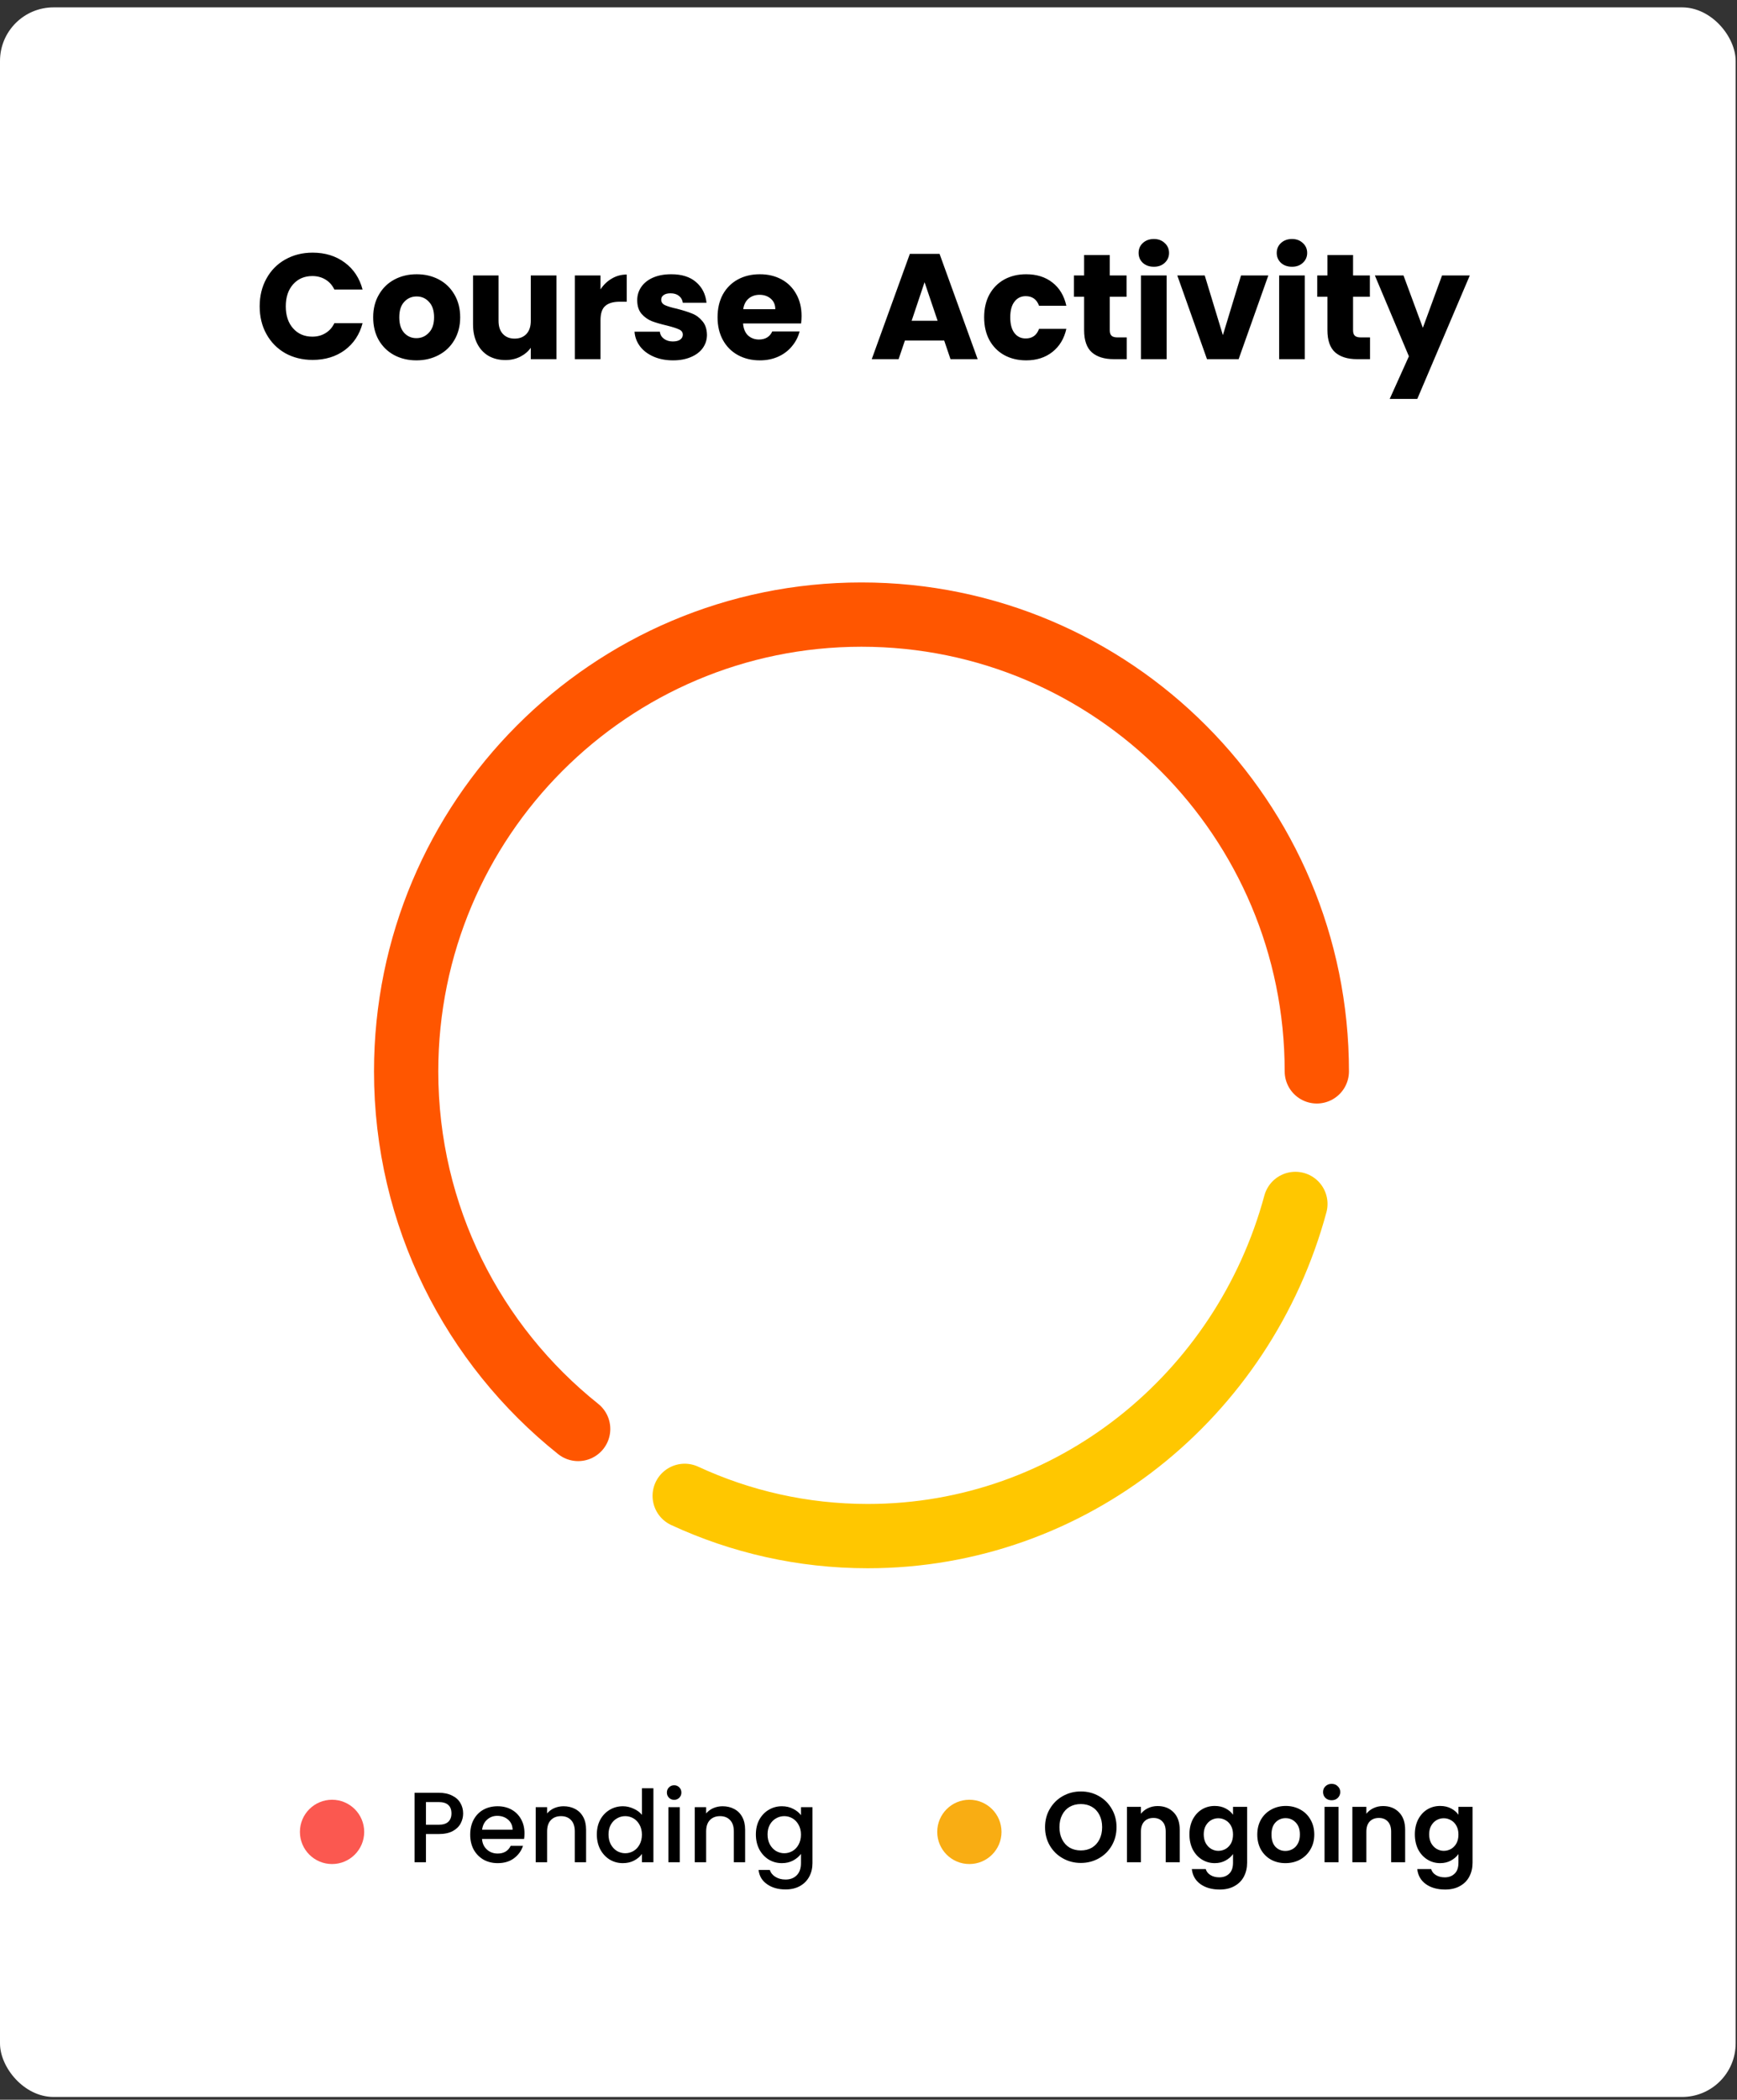 <svg width="139" height="168" viewBox="0 0 139 168" fill="none" xmlns="http://www.w3.org/2000/svg">
<rect x="0" y="0" width="139" height="168" fill="#333333" stroke="none"/>
<rect y="0.59" width="138.892" height="167.19" rx="4.287" fill="white"/>
<path d="M86.492 149.056C85.969 149.056 85.489 148.933 85.052 148.688C84.615 148.443 84.268 148.104 84.012 147.672C83.756 147.235 83.628 146.741 83.628 146.192C83.628 145.648 83.756 145.16 84.012 144.728C84.268 144.291 84.615 143.949 85.052 143.704C85.489 143.459 85.969 143.336 86.492 143.336C87.02 143.336 87.5 143.459 87.932 143.704C88.369 143.949 88.713 144.291 88.964 144.728C89.22 145.16 89.348 145.648 89.348 146.192C89.348 146.741 89.22 147.235 88.964 147.672C88.713 148.104 88.369 148.443 87.932 148.688C87.495 148.933 87.015 149.056 86.492 149.056ZM86.492 148.056C86.828 148.056 87.124 147.981 87.38 147.832C87.636 147.677 87.836 147.459 87.98 147.176C88.124 146.893 88.196 146.565 88.196 146.192C88.196 145.819 88.124 145.493 87.98 145.216C87.836 144.933 87.636 144.717 87.38 144.568C87.124 144.419 86.828 144.344 86.492 144.344C86.156 144.344 85.857 144.419 85.596 144.568C85.34 144.717 85.14 144.933 84.996 145.216C84.852 145.493 84.78 145.819 84.78 146.192C84.78 146.565 84.852 146.893 84.996 147.176C85.14 147.459 85.34 147.677 85.596 147.832C85.857 147.981 86.156 148.056 86.492 148.056ZM92.637 144.504C93.165 144.504 93.592 144.672 93.917 145.008C94.243 145.339 94.405 145.803 94.405 146.4V149H93.285V146.552C93.285 146.2 93.197 145.931 93.021 145.744C92.845 145.552 92.605 145.456 92.301 145.456C91.992 145.456 91.746 145.552 91.565 145.744C91.389 145.931 91.301 146.2 91.301 146.552V149H90.181V144.568H91.301V145.12C91.451 144.928 91.64 144.779 91.869 144.672C92.104 144.56 92.36 144.504 92.637 144.504ZM97.206 144.496C97.537 144.496 97.828 144.563 98.078 144.696C98.329 144.824 98.526 144.992 98.67 145.2V144.568H99.798V149.032C99.798 149.443 99.716 149.808 99.55 150.128C99.385 150.453 99.137 150.709 98.806 150.896C98.476 151.088 98.076 151.184 97.606 151.184C96.977 151.184 96.46 151.037 96.054 150.744C95.654 150.451 95.428 150.051 95.374 149.544H96.486C96.545 149.747 96.67 149.907 96.862 150.024C97.06 150.147 97.297 150.208 97.574 150.208C97.9 150.208 98.164 150.109 98.366 149.912C98.569 149.72 98.67 149.427 98.67 149.032V148.344C98.526 148.552 98.326 148.725 98.07 148.864C97.82 149.003 97.532 149.072 97.206 149.072C96.833 149.072 96.492 148.976 96.182 148.784C95.873 148.592 95.628 148.323 95.446 147.976C95.27 147.624 95.182 147.221 95.182 146.768C95.182 146.32 95.27 145.923 95.446 145.576C95.628 145.229 95.87 144.963 96.174 144.776C96.484 144.589 96.828 144.496 97.206 144.496ZM98.67 146.784C98.67 146.512 98.617 146.28 98.51 146.088C98.404 145.891 98.26 145.741 98.078 145.64C97.897 145.533 97.702 145.48 97.494 145.48C97.286 145.48 97.094 145.531 96.918 145.632C96.742 145.733 96.598 145.883 96.486 146.08C96.38 146.272 96.326 146.501 96.326 146.768C96.326 147.035 96.38 147.269 96.486 147.472C96.598 147.669 96.742 147.821 96.918 147.928C97.1 148.035 97.292 148.088 97.494 148.088C97.702 148.088 97.897 148.037 98.078 147.936C98.26 147.829 98.404 147.68 98.51 147.488C98.617 147.291 98.67 147.056 98.67 146.784ZM102.86 149.072C102.433 149.072 102.049 148.979 101.708 148.792C101.367 148.6 101.097 148.331 100.9 147.984C100.708 147.637 100.612 147.237 100.612 146.784C100.612 146.331 100.711 145.931 100.908 145.584C101.111 145.237 101.385 144.971 101.732 144.784C102.079 144.592 102.465 144.496 102.892 144.496C103.319 144.496 103.705 144.592 104.052 144.784C104.399 144.971 104.671 145.237 104.868 145.584C105.071 145.931 105.172 146.331 105.172 146.784C105.172 147.237 105.068 147.637 104.86 147.984C104.657 148.331 104.38 148.6 104.028 148.792C103.681 148.979 103.292 149.072 102.86 149.072ZM102.86 148.096C103.063 148.096 103.252 148.048 103.428 147.952C103.609 147.851 103.753 147.701 103.86 147.504C103.967 147.307 104.02 147.067 104.02 146.784C104.02 146.363 103.908 146.04 103.684 145.816C103.465 145.587 103.196 145.472 102.876 145.472C102.556 145.472 102.287 145.587 102.068 145.816C101.855 146.04 101.748 146.363 101.748 146.784C101.748 147.205 101.852 147.531 102.06 147.76C102.273 147.984 102.54 148.096 102.86 148.096ZM106.562 144.04C106.364 144.04 106.199 143.979 106.066 143.856C105.938 143.728 105.874 143.571 105.874 143.384C105.874 143.197 105.938 143.043 106.066 142.92C106.199 142.792 106.364 142.728 106.562 142.728C106.759 142.728 106.922 142.792 107.05 142.92C107.183 143.043 107.25 143.197 107.25 143.384C107.25 143.571 107.183 143.728 107.05 143.856C106.922 143.979 106.759 144.04 106.562 144.04ZM107.114 144.568V149H105.994V144.568H107.114ZM110.676 144.504C111.204 144.504 111.631 144.672 111.956 145.008C112.282 145.339 112.444 145.803 112.444 146.4V149H111.324V146.552C111.324 146.2 111.236 145.931 111.06 145.744C110.884 145.552 110.644 145.456 110.34 145.456C110.031 145.456 109.786 145.552 109.604 145.744C109.428 145.931 109.34 146.2 109.34 146.552V149H108.22V144.568H109.34V145.12C109.49 144.928 109.679 144.779 109.908 144.672C110.143 144.56 110.399 144.504 110.676 144.504ZM115.245 144.496C115.576 144.496 115.867 144.563 116.117 144.696C116.368 144.824 116.565 144.992 116.709 145.2V144.568H117.837V149.032C117.837 149.443 117.755 149.808 117.589 150.128C117.424 150.453 117.176 150.709 116.845 150.896C116.515 151.088 116.115 151.184 115.645 151.184C115.016 151.184 114.499 151.037 114.093 150.744C113.693 150.451 113.467 150.051 113.413 149.544H114.525C114.584 149.747 114.709 149.907 114.901 150.024C115.099 150.147 115.336 150.208 115.613 150.208C115.939 150.208 116.203 150.109 116.405 149.912C116.608 149.72 116.709 149.427 116.709 149.032V148.344C116.565 148.552 116.365 148.725 116.109 148.864C115.859 149.003 115.571 149.072 115.245 149.072C114.872 149.072 114.531 148.976 114.221 148.784C113.912 148.592 113.667 148.323 113.485 147.976C113.309 147.624 113.221 147.221 113.221 146.768C113.221 146.32 113.309 145.923 113.485 145.576C113.667 145.229 113.909 144.963 114.213 144.776C114.523 144.589 114.867 144.496 115.245 144.496ZM116.709 146.784C116.709 146.512 116.656 146.28 116.549 146.088C116.443 145.891 116.299 145.741 116.117 145.64C115.936 145.533 115.741 145.48 115.533 145.48C115.325 145.48 115.133 145.531 114.957 145.632C114.781 145.733 114.637 145.883 114.525 146.08C114.419 146.272 114.365 146.501 114.365 146.768C114.365 147.035 114.419 147.269 114.525 147.472C114.637 147.669 114.781 147.821 114.957 147.928C115.139 148.035 115.331 148.088 115.533 148.088C115.741 148.088 115.936 148.037 116.117 147.936C116.299 147.829 116.443 147.68 116.549 147.488C116.656 147.291 116.709 147.056 116.709 146.784Z" fill="black"/>
<circle cx="77.572" cy="146.572" r="2.572" fill="#F9AD13"/>
<path d="M37.062 145.096C37.062 145.379 36.995 145.645 36.862 145.896C36.728 146.147 36.515 146.352 36.222 146.512C35.928 146.667 35.552 146.744 35.094 146.744H34.086V149H33.174V143.44H35.094C35.52 143.44 35.88 143.515 36.174 143.664C36.472 143.808 36.694 144.005 36.838 144.256C36.987 144.507 37.062 144.787 37.062 145.096ZM35.094 146C35.44 146 35.699 145.923 35.87 145.768C36.04 145.608 36.126 145.384 36.126 145.096C36.126 144.488 35.782 144.184 35.094 144.184H34.086V146H35.094ZM41.971 146.688C41.971 146.853 41.961 147.003 41.94 147.136H38.572C38.598 147.488 38.729 147.771 38.964 147.984C39.198 148.197 39.486 148.304 39.828 148.304C40.318 148.304 40.665 148.099 40.867 147.688H41.852C41.718 148.093 41.475 148.427 41.123 148.688C40.777 148.944 40.345 149.072 39.828 149.072C39.406 149.072 39.028 148.979 38.691 148.792C38.361 148.6 38.099 148.333 37.907 147.992C37.721 147.645 37.627 147.245 37.627 146.792C37.627 146.339 37.718 145.941 37.9 145.6C38.086 145.253 38.345 144.987 38.675 144.8C39.011 144.613 39.395 144.52 39.828 144.52C40.243 144.52 40.614 144.611 40.94 144.792C41.265 144.973 41.518 145.229 41.7 145.56C41.881 145.885 41.971 146.261 41.971 146.688ZM41.02 146.4C41.014 146.064 40.894 145.795 40.66 145.592C40.425 145.389 40.134 145.288 39.788 145.288C39.473 145.288 39.203 145.389 38.98 145.592C38.755 145.789 38.622 146.059 38.58 146.4H41.02ZM45.093 144.52C45.44 144.52 45.749 144.592 46.021 144.736C46.298 144.88 46.514 145.093 46.669 145.376C46.824 145.659 46.901 146 46.901 146.4V149H45.997V146.536C45.997 146.141 45.898 145.84 45.701 145.632C45.504 145.419 45.234 145.312 44.893 145.312C44.552 145.312 44.28 145.419 44.077 145.632C43.88 145.84 43.781 146.141 43.781 146.536V149H42.869V144.592H43.781V145.096C43.93 144.915 44.12 144.773 44.349 144.672C44.584 144.571 44.832 144.52 45.093 144.52ZM47.76 146.776C47.76 146.333 47.851 145.941 48.032 145.6C48.219 145.259 48.47 144.995 48.784 144.808C49.104 144.616 49.459 144.52 49.848 144.52C50.136 144.52 50.419 144.584 50.696 144.712C50.979 144.835 51.203 145 51.368 145.208V143.08H52.288V149H51.368V148.336C51.219 148.549 51.011 148.725 50.744 148.864C50.483 149.003 50.182 149.072 49.84 149.072C49.456 149.072 49.104 148.976 48.784 148.784C48.47 148.587 48.219 148.315 48.032 147.968C47.851 147.616 47.76 147.219 47.76 146.776ZM51.368 146.792C51.368 146.488 51.304 146.224 51.176 146C51.054 145.776 50.891 145.605 50.688 145.488C50.486 145.371 50.267 145.312 50.032 145.312C49.798 145.312 49.579 145.371 49.376 145.488C49.174 145.6 49.008 145.768 48.88 145.992C48.758 146.211 48.696 146.472 48.696 146.776C48.696 147.08 48.758 147.347 48.88 147.576C49.008 147.805 49.174 147.981 49.376 148.104C49.584 148.221 49.803 148.28 50.032 148.28C50.267 148.28 50.486 148.221 50.688 148.104C50.891 147.987 51.054 147.816 51.176 147.592C51.304 147.363 51.368 147.096 51.368 146.792ZM53.95 144.008C53.785 144.008 53.646 143.952 53.534 143.84C53.422 143.728 53.366 143.589 53.366 143.424C53.366 143.259 53.422 143.12 53.534 143.008C53.646 142.896 53.785 142.84 53.95 142.84C54.11 142.84 54.246 142.896 54.358 143.008C54.47 143.12 54.526 143.259 54.526 143.424C54.526 143.589 54.47 143.728 54.358 143.84C54.246 143.952 54.11 144.008 53.95 144.008ZM54.398 144.592V149H53.486V144.592H54.398ZM57.819 144.52C58.166 144.52 58.475 144.592 58.748 144.736C59.025 144.88 59.241 145.093 59.395 145.376C59.55 145.659 59.627 146 59.627 146.4V149H58.724V146.536C58.724 146.141 58.625 145.84 58.428 145.632C58.23 145.419 57.961 145.312 57.62 145.312C57.278 145.312 57.006 145.419 56.803 145.632C56.606 145.84 56.508 146.141 56.508 146.536V149H55.596V144.592H56.508V145.096C56.657 144.915 56.846 144.773 57.075 144.672C57.31 144.571 57.558 144.52 57.819 144.52ZM62.567 144.52C62.908 144.52 63.209 144.589 63.471 144.728C63.737 144.861 63.946 145.029 64.095 145.232V144.592H65.015V149.072C65.015 149.477 64.93 149.837 64.759 150.152C64.588 150.472 64.34 150.723 64.015 150.904C63.695 151.085 63.311 151.176 62.863 151.176C62.266 151.176 61.77 151.035 61.375 150.752C60.98 150.475 60.756 150.096 60.703 149.616H61.607C61.676 149.845 61.823 150.029 62.047 150.168C62.276 150.312 62.548 150.384 62.863 150.384C63.231 150.384 63.527 150.272 63.751 150.048C63.98 149.824 64.095 149.499 64.095 149.072V148.336C63.94 148.544 63.73 148.72 63.463 148.864C63.202 149.003 62.903 149.072 62.567 149.072C62.183 149.072 61.831 148.976 61.511 148.784C61.196 148.587 60.946 148.315 60.759 147.968C60.578 147.616 60.487 147.219 60.487 146.776C60.487 146.333 60.578 145.941 60.759 145.6C60.946 145.259 61.196 144.995 61.511 144.808C61.831 144.616 62.183 144.52 62.567 144.52ZM64.095 146.792C64.095 146.488 64.031 146.224 63.903 146C63.78 145.776 63.617 145.605 63.415 145.488C63.212 145.371 62.993 145.312 62.759 145.312C62.524 145.312 62.306 145.371 62.103 145.488C61.9 145.6 61.735 145.768 61.607 145.992C61.484 146.211 61.423 146.472 61.423 146.776C61.423 147.08 61.484 147.347 61.607 147.576C61.735 147.805 61.9 147.981 62.103 148.104C62.311 148.221 62.529 148.28 62.759 148.28C62.993 148.28 63.212 148.221 63.415 148.104C63.617 147.987 63.78 147.816 63.903 147.592C64.031 147.363 64.095 147.096 64.095 146.792Z" fill="black"/>
<circle cx="26.572" cy="146.572" r="2.572" fill="#FB5850"/>
<path d="M103.661 96.328C99.519 111.653 85.768 122.906 69.442 122.906C64.219 122.906 59.258 121.754 54.792 119.685" stroke="#FFC700" stroke-width="5.144" stroke-linecap="round"/>
<path d="M105.376 85.721C105.376 65.536 89.062 49.174 68.938 49.174C48.814 49.174 32.501 65.536 32.501 85.721C32.501 97.309 37.878 107.637 46.266 114.333" stroke="#FF5600" stroke-width="5.144" stroke-linecap="round"/>
<path d="M20.78 24.512C20.78 23.68 20.961 22.939 21.321 22.291C21.681 21.635 22.181 21.127 22.821 20.767C23.469 20.399 24.201 20.215 25.018 20.215C26.018 20.215 26.874 20.479 27.586 21.007C28.298 21.535 28.774 22.255 29.015 23.168H26.758C26.59 22.816 26.35 22.547 26.038 22.363C25.734 22.179 25.386 22.087 24.994 22.087C24.361 22.087 23.849 22.307 23.457 22.747C23.065 23.188 22.869 23.776 22.869 24.512C22.869 25.248 23.065 25.836 23.457 26.276C23.849 26.716 24.361 26.936 24.994 26.936C25.386 26.936 25.734 26.845 26.038 26.66C26.35 26.476 26.59 26.208 26.758 25.856H29.015C28.774 26.768 28.298 27.489 27.586 28.017C26.874 28.537 26.018 28.797 25.018 28.797C24.201 28.797 23.469 28.617 22.821 28.257C22.181 27.889 21.681 27.381 21.321 26.732C20.961 26.084 20.78 25.344 20.78 24.512ZM33.32 28.833C32.664 28.833 32.072 28.693 31.544 28.413C31.024 28.133 30.612 27.733 30.308 27.213C30.012 26.692 29.863 26.084 29.863 25.388C29.863 24.7 30.015 24.096 30.32 23.576C30.624 23.047 31.04 22.643 31.568 22.363C32.096 22.083 32.688 21.943 33.344 21.943C34 21.943 34.593 22.083 35.121 22.363C35.649 22.643 36.065 23.047 36.369 23.576C36.673 24.096 36.825 24.7 36.825 25.388C36.825 26.076 36.669 26.684 36.357 27.213C36.053 27.733 35.633 28.133 35.097 28.413C34.569 28.693 33.976 28.833 33.32 28.833ZM33.32 27.056C33.712 27.056 34.044 26.913 34.316 26.624C34.597 26.336 34.737 25.924 34.737 25.388C34.737 24.852 34.601 24.44 34.328 24.152C34.065 23.864 33.736 23.72 33.344 23.72C32.944 23.72 32.612 23.864 32.348 24.152C32.084 24.432 31.952 24.844 31.952 25.388C31.952 25.924 32.08 26.336 32.336 26.624C32.6 26.913 32.928 27.056 33.32 27.056ZM44.528 22.039V28.737H42.475V27.825C42.267 28.121 41.983 28.361 41.623 28.545C41.271 28.721 40.879 28.809 40.447 28.809C39.934 28.809 39.482 28.697 39.09 28.473C38.698 28.241 38.394 27.909 38.178 27.477C37.962 27.044 37.854 26.536 37.854 25.952V22.039H39.895V25.676C39.895 26.124 40.011 26.472 40.243 26.72C40.475 26.968 40.787 27.093 41.179 27.093C41.579 27.093 41.895 26.968 42.127 26.72C42.359 26.472 42.475 26.124 42.475 25.676V22.039H44.528ZM48.054 23.156C48.294 22.788 48.595 22.499 48.955 22.291C49.315 22.075 49.715 21.967 50.155 21.967V24.14H49.591C49.079 24.14 48.695 24.252 48.439 24.476C48.182 24.692 48.054 25.076 48.054 25.628V28.737H46.002V22.039H48.054V23.156ZM53.861 28.833C53.277 28.833 52.757 28.733 52.3 28.533C51.844 28.333 51.484 28.061 51.22 27.717C50.956 27.365 50.808 26.973 50.776 26.54H52.804C52.828 26.773 52.937 26.96 53.129 27.105C53.321 27.249 53.557 27.321 53.837 27.321C54.093 27.321 54.289 27.273 54.425 27.177C54.569 27.073 54.641 26.941 54.641 26.78C54.641 26.588 54.541 26.448 54.341 26.36C54.141 26.264 53.817 26.16 53.369 26.048C52.889 25.936 52.488 25.82 52.168 25.7C51.848 25.572 51.572 25.376 51.34 25.112C51.108 24.84 50.992 24.476 50.992 24.02C50.992 23.636 51.096 23.288 51.304 22.976C51.52 22.655 51.832 22.403 52.24 22.219C52.656 22.035 53.149 21.943 53.717 21.943C54.557 21.943 55.217 22.151 55.697 22.567C56.185 22.983 56.465 23.536 56.537 24.224H54.641C54.609 23.992 54.505 23.808 54.329 23.672C54.161 23.536 53.937 23.468 53.657 23.468C53.417 23.468 53.233 23.516 53.105 23.612C52.977 23.7 52.913 23.824 52.913 23.984C52.913 24.176 53.013 24.32 53.213 24.416C53.421 24.512 53.741 24.608 54.173 24.704C54.669 24.832 55.073 24.96 55.385 25.088C55.697 25.208 55.969 25.408 56.201 25.688C56.441 25.96 56.565 26.328 56.573 26.793C56.573 27.185 56.461 27.537 56.237 27.849C56.021 28.153 55.705 28.393 55.289 28.569C54.881 28.745 54.405 28.833 53.861 28.833ZM64.143 25.28C64.143 25.472 64.131 25.672 64.107 25.88H59.462C59.493 26.296 59.626 26.616 59.858 26.84C60.098 27.056 60.39 27.165 60.734 27.165C61.246 27.165 61.602 26.948 61.802 26.516H63.987C63.875 26.956 63.671 27.353 63.374 27.705C63.086 28.057 62.722 28.333 62.282 28.533C61.842 28.733 61.35 28.833 60.806 28.833C60.15 28.833 59.566 28.693 59.053 28.413C58.541 28.133 58.141 27.733 57.853 27.213C57.565 26.692 57.421 26.084 57.421 25.388C57.421 24.692 57.561 24.084 57.841 23.564C58.129 23.044 58.529 22.643 59.041 22.363C59.554 22.083 60.142 21.943 60.806 21.943C61.454 21.943 62.03 22.079 62.534 22.351C63.038 22.623 63.431 23.012 63.711 23.516C63.999 24.02 64.143 24.608 64.143 25.28ZM62.042 24.74C62.042 24.388 61.922 24.108 61.682 23.9C61.442 23.692 61.142 23.588 60.782 23.588C60.438 23.588 60.146 23.688 59.906 23.888C59.674 24.088 59.529 24.372 59.474 24.74H62.042ZM75.558 27.249H72.413L71.909 28.737H69.76L72.809 20.311H75.186L78.235 28.737H76.062L75.558 27.249ZM75.03 25.664L73.986 22.579L72.953 25.664H75.03ZM78.754 25.388C78.754 24.692 78.894 24.084 79.174 23.564C79.463 23.044 79.859 22.643 80.363 22.363C80.875 22.083 81.459 21.943 82.115 21.943C82.956 21.943 83.656 22.163 84.216 22.603C84.784 23.044 85.156 23.664 85.332 24.464H83.147C82.963 23.952 82.607 23.696 82.079 23.696C81.703 23.696 81.403 23.844 81.179 24.14C80.955 24.428 80.843 24.844 80.843 25.388C80.843 25.932 80.955 26.352 81.179 26.648C81.403 26.936 81.703 27.081 82.079 27.081C82.607 27.081 82.963 26.825 83.147 26.312H85.332C85.156 27.096 84.784 27.713 84.216 28.161C83.648 28.609 82.948 28.833 82.115 28.833C81.459 28.833 80.875 28.693 80.363 28.413C79.859 28.133 79.463 27.733 79.174 27.213C78.894 26.692 78.754 26.084 78.754 25.388ZM90.163 26.997V28.737H89.119C88.374 28.737 87.794 28.557 87.378 28.197C86.962 27.829 86.754 27.233 86.754 26.408V23.744H85.938V22.039H86.754V20.407H88.806V22.039H90.151V23.744H88.806V26.432C88.806 26.632 88.855 26.776 88.951 26.864C89.047 26.953 89.207 26.997 89.431 26.997H90.163ZM92.338 21.343C91.978 21.343 91.682 21.239 91.45 21.031C91.226 20.815 91.114 20.551 91.114 20.239C91.114 19.919 91.226 19.655 91.45 19.447C91.682 19.231 91.978 19.123 92.338 19.123C92.691 19.123 92.979 19.231 93.203 19.447C93.435 19.655 93.551 19.919 93.551 20.239C93.551 20.551 93.435 20.815 93.203 21.031C92.979 21.239 92.691 21.343 92.338 21.343ZM93.359 22.039V28.737H91.306V22.039H93.359ZM97.859 26.817L99.311 22.039H101.496L99.119 28.737H96.587L94.21 22.039H96.406L97.859 26.817ZM103.392 21.343C103.032 21.343 102.736 21.239 102.504 21.031C102.28 20.815 102.168 20.551 102.168 20.239C102.168 19.919 102.28 19.655 102.504 19.447C102.736 19.231 103.032 19.123 103.392 19.123C103.744 19.123 104.032 19.231 104.256 19.447C104.488 19.655 104.604 19.919 104.604 20.239C104.604 20.551 104.488 20.815 104.256 21.031C104.032 21.239 103.744 21.343 103.392 21.343ZM104.412 22.039V28.737H102.36V22.039H104.412ZM109.633 26.997V28.737H108.588C107.844 28.737 107.264 28.557 106.848 28.197C106.432 27.829 106.224 27.233 106.224 26.408V23.744H105.408V22.039H106.224V20.407H108.276V22.039H109.621V23.744H108.276V26.432C108.276 26.632 108.324 26.776 108.42 26.864C108.516 26.953 108.676 26.997 108.9 26.997H109.633ZM117.618 22.039L113.416 31.918H111.208L112.744 28.509L110.02 22.039H112.312L113.861 26.228L115.397 22.039H117.618Z" fill="black"/>
</svg>
